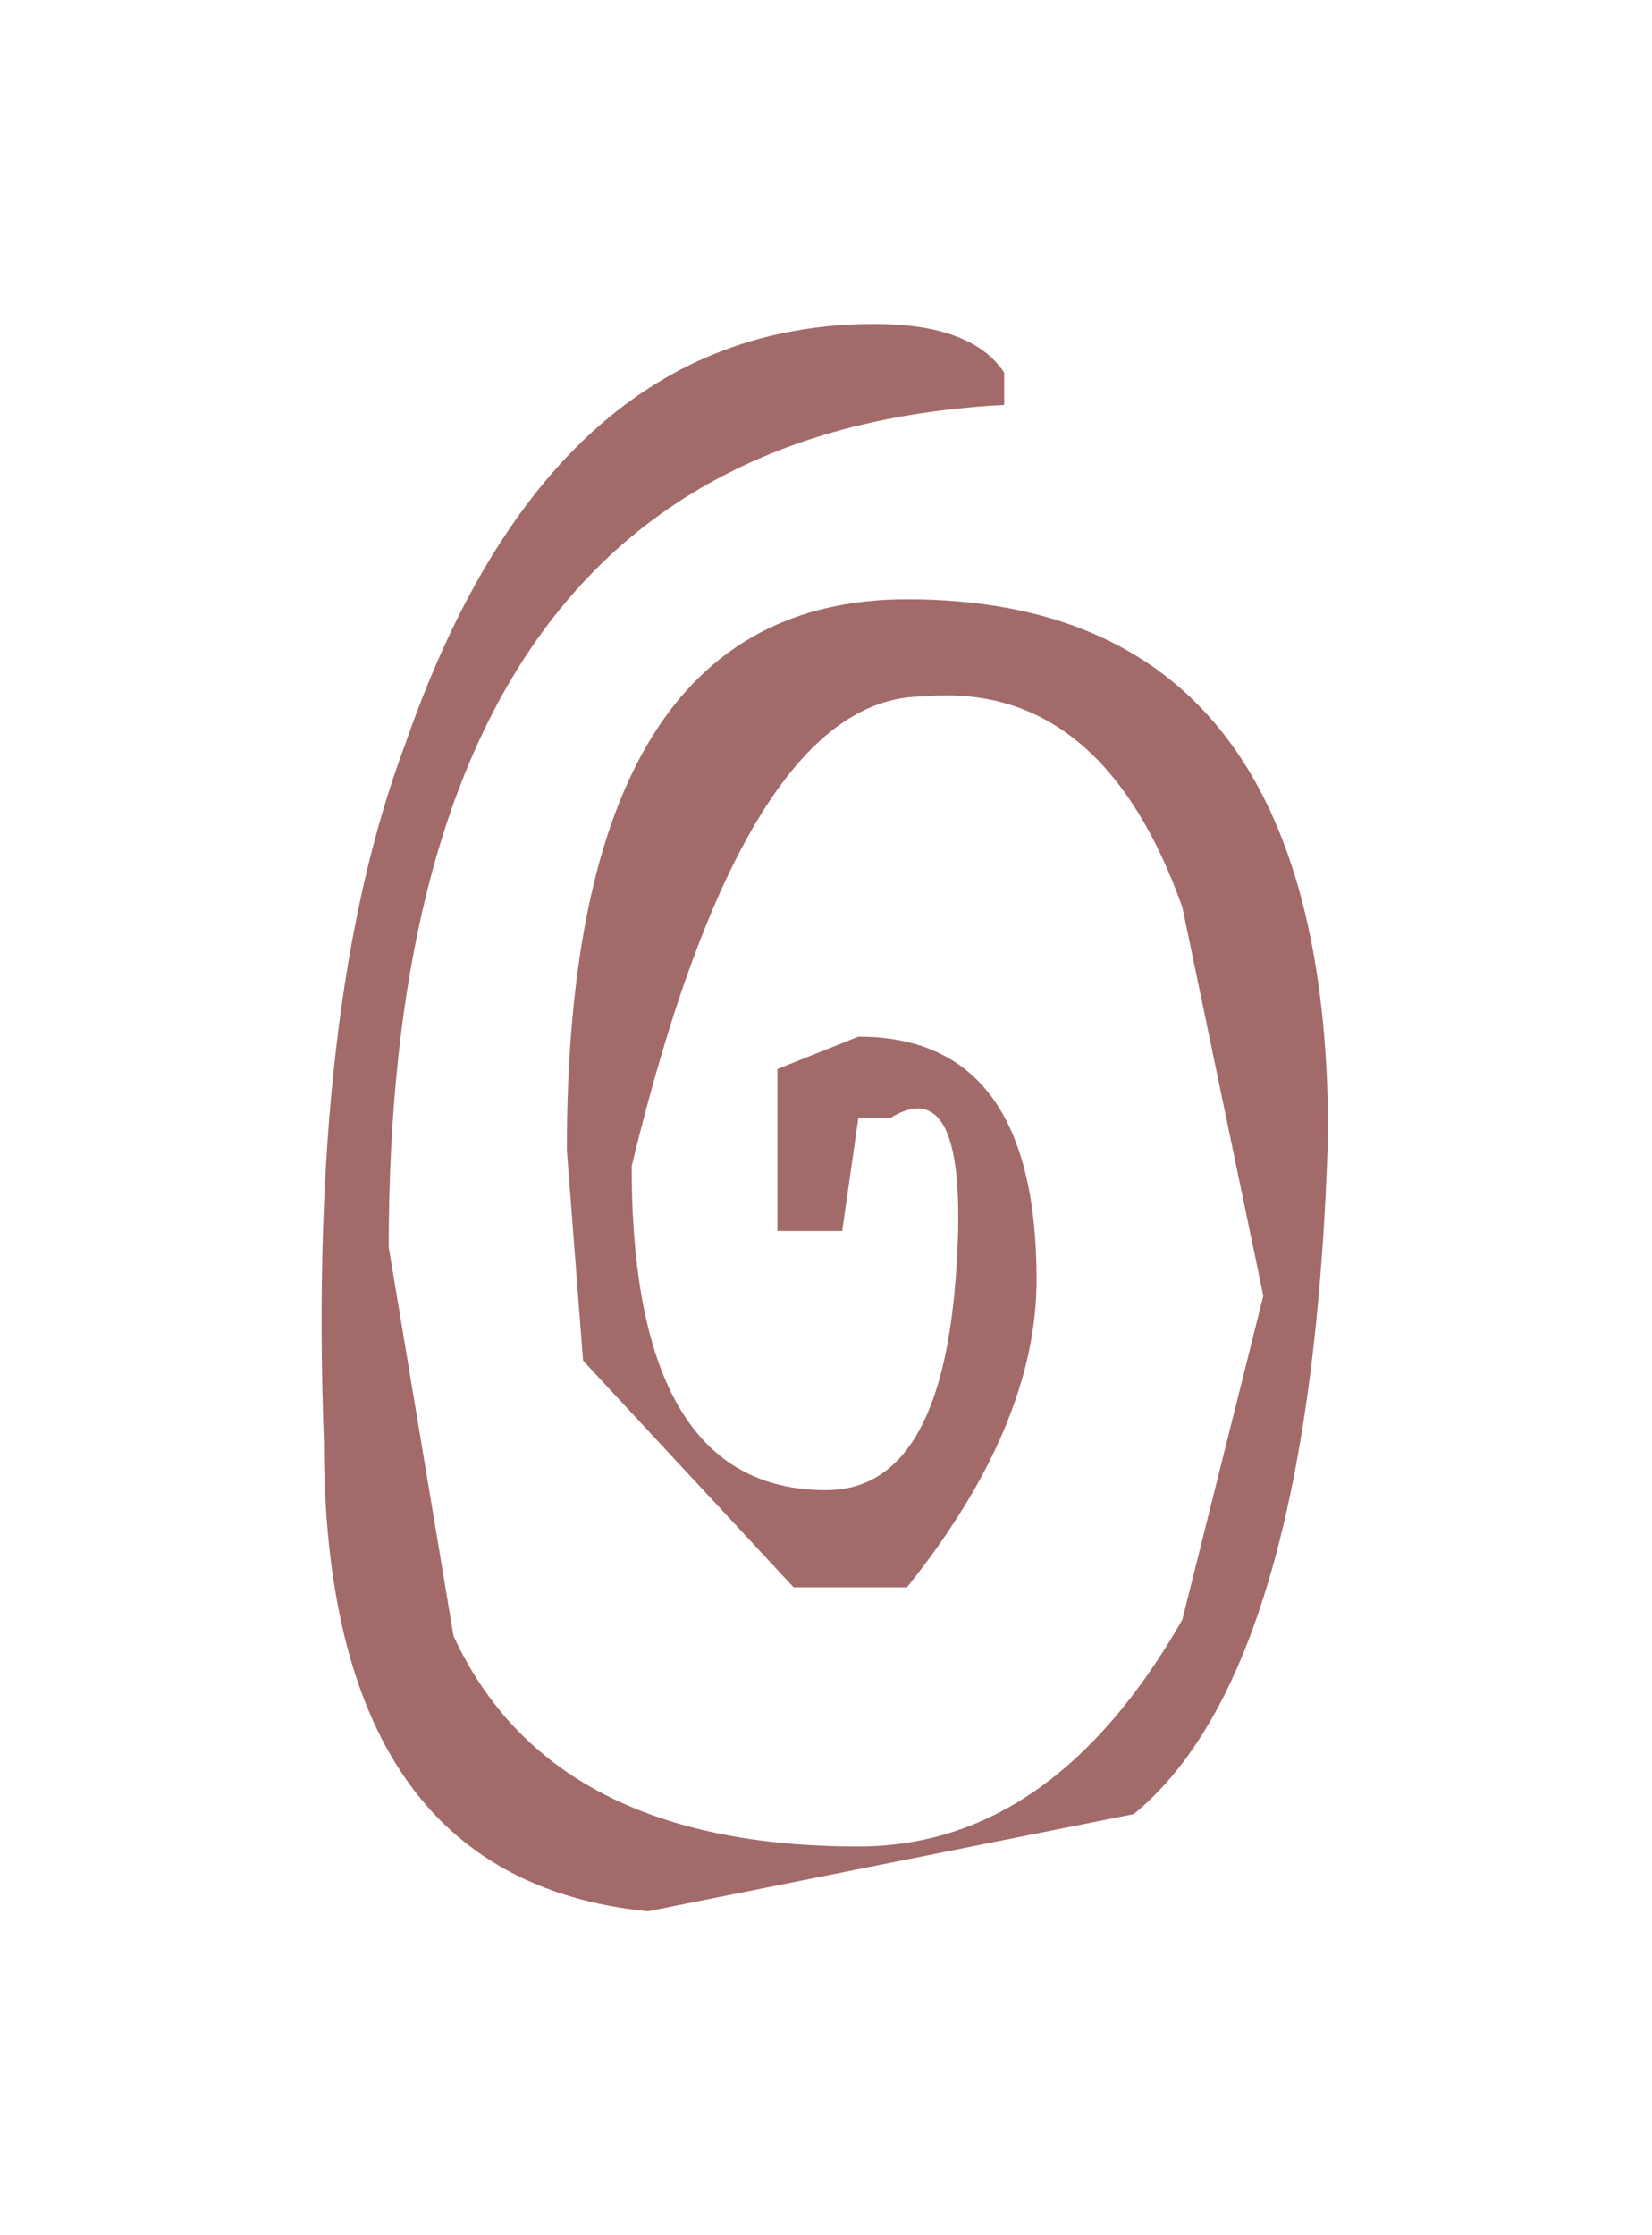 <?xml version="1.0" encoding="UTF-8" standalone="no"?>
<svg xmlns:xlink="http://www.w3.org/1999/xlink" height="6.9px" width="5.1px" xmlns="http://www.w3.org/2000/svg">
  <g id="shape0" transform="matrix(1.0, 0.0, 0.0, 1.0, 1, 1)">
    <path d="M2.65 1.8 Q2.4 1.1 1.85 1.15 1.3 1.15 0.95 2.6 0.95 3.6 1.55 3.6 1.9 3.6 1.95 2.95 2.0 2.3 1.75 2.45 L1.65 2.45 1.6 2.8 1.4 2.8 1.4 2.3 1.65 2.2 Q2.2 2.2 2.2 2.95 2.2 3.4 1.8 3.9 L1.45 3.9 0.8 3.2 0.75 2.55 Q0.75 0.85 1.8 0.85 3.1 0.85 3.1 2.5 3.05 4.15 2.5 4.6 L1.0 4.9 Q0.0 4.8 0.0 3.45 -0.05 2.1 0.25 1.3 0.7 0.0 1.7 0.0 2.0 0.0 2.1 0.15 L2.1 0.25 Q0.2 0.35 0.2 2.85 L0.4 4.05 Q0.7 4.7 1.65 4.7 2.25 4.7 2.65 4.0 L2.9 3.0 2.65 1.8" fill="#a36a6a" fill-rule="evenodd" stroke="none"/>
  </g>
</svg>